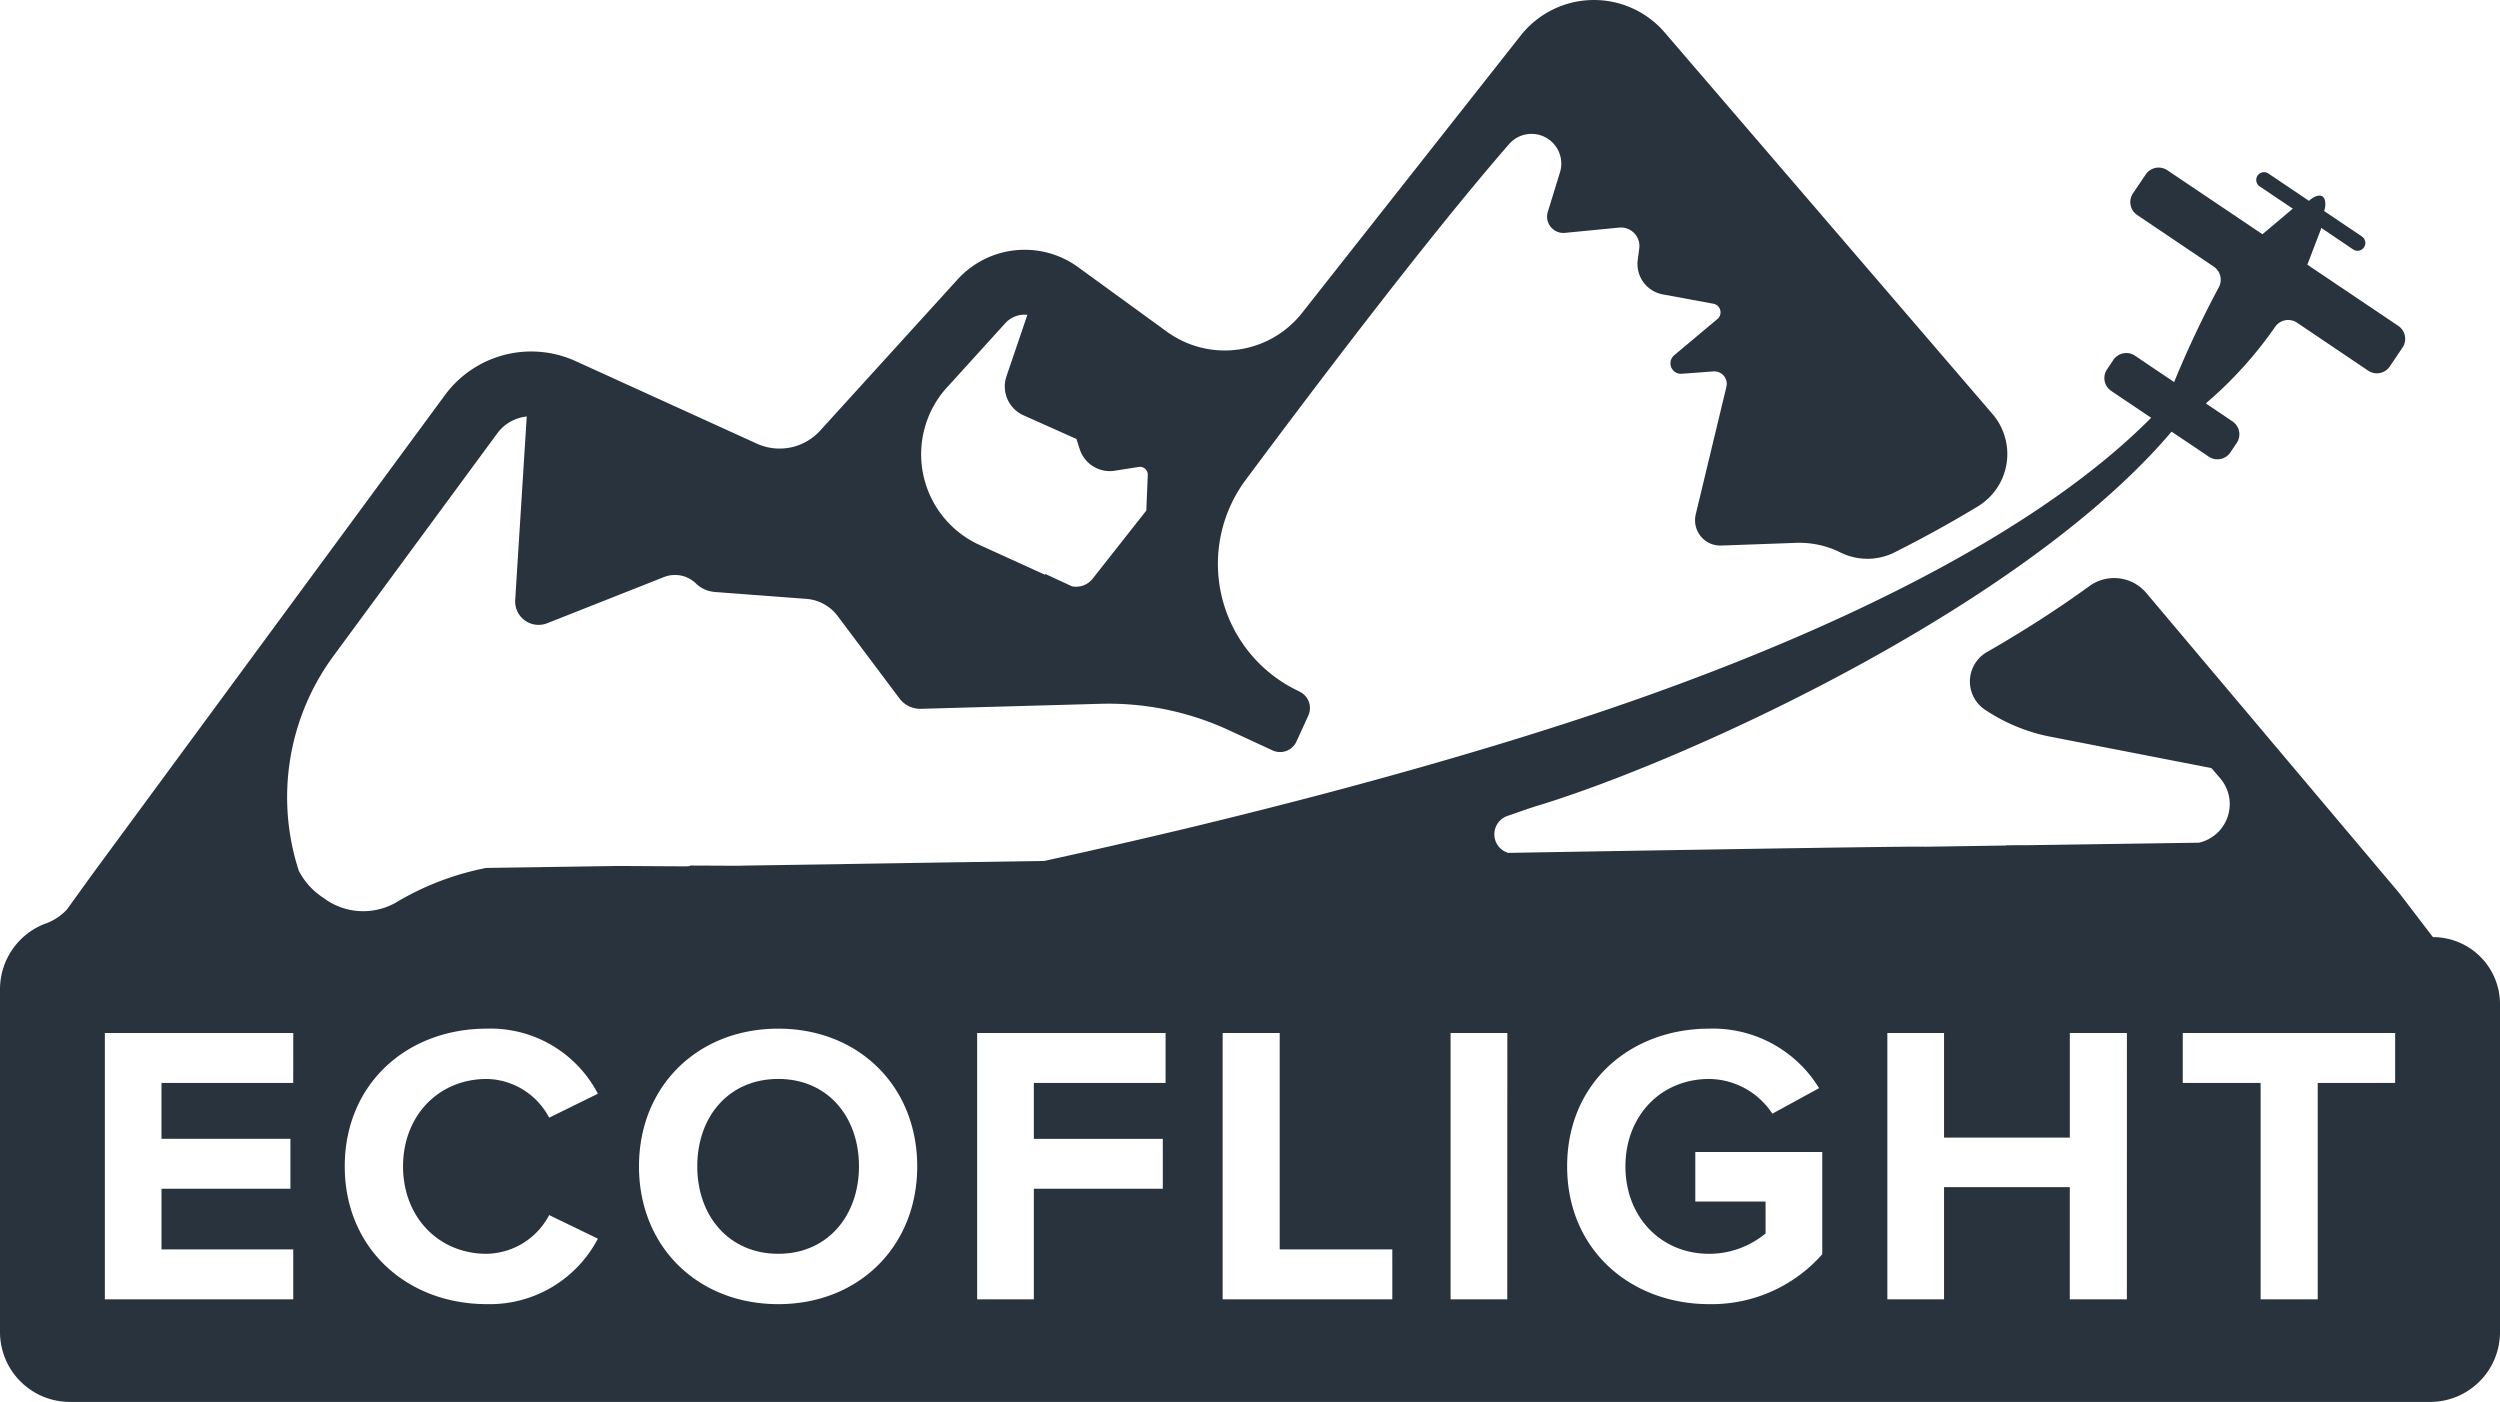 <svg id="ecoflightlogo2" xmlns="http://www.w3.org/2000/svg" xmlns:xlink="http://www.w3.org/1999/xlink" width="278.971" height="156.439" viewBox="0 0 278.971 156.439">
  <defs>
    <clipPath id="clip-path">
      <rect id="Rectangle_14" data-name="Rectangle 14" width="278.971" height="156.439" fill="none"/>
    </clipPath>
  </defs>
  <g id="Group_15" data-name="Group 15" clip-path="url(#clip-path)">
    <path id="Path_40" data-name="Path 40" d="M105.685,43.221l6.5-7.163a2.9,2.9,0,0,1,2.459-.927l-2.333,6.857a3.526,3.526,0,0,0,1.894,4.354l5.91,2.64.374,1.152a3.531,3.531,0,0,0,3.91,2.393l2.664-.423a.878.878,0,0,1,1.015.9l-.165,3.971-5.987,7.6a2.346,2.346,0,0,1-2.3.852l-2.988-1.382-.034.088-7.3-3.323a11.114,11.114,0,0,1-3.625-17.591m-72.96,77.621h-14.7v6.238h14.39v5.569H18.022v6.772h14.7v5.569H11.7V115.274H32.725ZM54.331,139.91a8.036,8.036,0,0,0,6.95-4.321l5.435,2.631a13.612,13.612,0,0,1-12.385,7.306c-8.955,0-15.861-6.238-15.861-15.371,0-9.177,6.906-15.37,15.861-15.37a13.5,13.5,0,0,1,12.385,7.263l-5.435,2.673a8.039,8.039,0,0,0-6.95-4.322c-5.435,0-9.356,4.143-9.356,9.757s3.921,9.756,9.356,9.756m32.52,5.615c-9,0-15.548-6.417-15.548-15.371s6.549-15.37,15.548-15.37c8.955,0,15.5,6.415,15.5,15.37s-6.549,15.371-15.5,15.371m43.214-24.683h-14.7v6.238h14.39v5.569h-14.39V144.99h-6.326V115.274h21.029Zm25.3,24.148H136.433V115.274H142.8v24.148h12.564Zm12.828,0h-6.326V115.274H168.2Zm35.15-5.035a16.433,16.433,0,0,1-12.608,5.57c-8.731,0-15.86-6.015-15.86-15.371,0-9.4,7.129-15.37,15.86-15.37a13.873,13.873,0,0,1,12.252,6.639l-5.213,2.851a8.539,8.539,0,0,0-7.039-3.877c-5.434,0-9.356,4.143-9.356,9.757s3.922,9.756,9.356,9.756a9.894,9.894,0,0,0,6.282-2.271v-3.564h-7.842V128.55h14.167Zm33.991,5.035h-6.37V132.471H216.933V144.99h-6.326V115.274h6.326v11.672h14.035V115.274h6.37Zm29.937-24.148H258.63V144.99h-6.371V120.842h-8.688v-5.569h23.7Zm4.218-16.269-3.717-4.865-28.3-33.577a4.7,4.7,0,0,0-6.326-.726q-2.562,1.859-5.5,3.756-2.853,1.833-5.9,3.587a3.784,3.784,0,0,0-.343,6.378,19.888,19.888,0,0,0,7.383,3.077l17.985,3.505.976,1.137a4.421,4.421,0,0,1-2.364,7.188l-19.194.28-2.291.005-.005.028-.24.006h-.034l-8.856.132c-.514-.11-46.464.686-46.464.686a2.166,2.166,0,0,1-.074-4.128c1.181-.4,2.284-.811,3.266-1.108,16.9-5.121,55.538-22.771,71.678-42.794l-2.353-1.313C221.144,66.41,179.43,79.286,169.072,82.5c-12.316,3.787-24.791,7.092-37.346,10.1q-7.237,1.72-14.52,3.323l-.673.148-10.9.166h-.006l-11.585.183-.034.006-10.717.159-.964.023L77,96.585l-.012.068h-.2l-.006.012h-.154v.011l-7.617-.045-14.77.222a31.315,31.315,0,0,0-9.792,3.7l-.16.1a7.386,7.386,0,0,1-8.216-.474,7.926,7.926,0,0,1-2.735-3.021,26.589,26.589,0,0,1,3.854-23.934L55.5,48.345a4.67,4.67,0,0,1,3.278-1.868L57.49,66.946a2.614,2.614,0,0,0,3.568,2.6l13.029-5.151a3.358,3.358,0,0,1,3.626.766,3.28,3.28,0,0,0,1.885.874,2.5,2.5,0,0,0,.3.034l10.089.759a4.82,4.82,0,0,1,3.487,1.914l6.9,9.2a2.893,2.893,0,0,0,2.4,1.153l20.034-.559a32,32,0,0,1,14.3,2.935l4.9,2.267a2.005,2.005,0,0,0,2.661-.989l1.325-2.905A2.022,2.022,0,0,0,145,77.173v-.012a15.7,15.7,0,0,1-5.984-23.625c8.8-11.831,20.886-27.7,29.387-37.462a3.32,3.32,0,0,1,5.67,3.168l-1.353,4.392a1.819,1.819,0,0,0,1.918,2.351l6.046-.588a2.063,2.063,0,0,1,2.239,2.313l-.171,1.3a3.448,3.448,0,0,0,2.785,3.838l5.653,1.044a.978.978,0,0,1,.45,1.713l-4.818,4.036a1.173,1.173,0,0,0,.844,2.068l3.517-.263a1.391,1.391,0,0,1,1.462,1.719l-3.42,14.23a2.826,2.826,0,0,0,2.849,3.482l8.33-.3a10.322,10.322,0,0,1,4.928,1.051,6.773,6.773,0,0,0,6.023.039c3.083-1.553,5.961-3.129,8.69-4.763l.667-.4a6.842,6.842,0,0,0,1.622-10.311L185.768,3.633a10.408,10.408,0,0,0-16.084.343L145.292,34.921a10.976,10.976,0,0,1-15.067,2.1L120.289,29.8A10.129,10.129,0,0,0,106.838,31.2L91.519,48.053a6.115,6.115,0,0,1-7.051,1.457l-20.28-9.233a11.958,11.958,0,0,0-14.52,3.786L10.345,97.5,7.48,101.472a.092.092,0,0,0-.017.023,6.091,6.091,0,0,1-2.535,1.621A7.836,7.836,0,0,0,0,110.339v38.3a7.8,7.8,0,0,0,7.8,7.8H271.172a7.8,7.8,0,0,0,7.8-7.8V112.047a7.478,7.478,0,0,0-7.479-7.474" transform="translate(0 0)" fill="#29333d"/>
    <path id="Path_41" data-name="Path 41" d="M266.887,38.679l-1.426,2.115a1.739,1.739,0,0,1-2.413.47l-7.942-5.354a1.769,1.769,0,0,0-2.428.448,44.7,44.7,0,0,1-7.611,8.442c-.04.047-.072.088-.113.136l1.13.759,1.824,1.234a1.732,1.732,0,0,1,.471,2.407l-.709,1.053a1.733,1.733,0,0,1-2.407.472L242.3,48.869l-.523-.351L238.94,46.6l-4.361-2.936-.206-.142a1.727,1.727,0,0,1-.464-2.406l.709-1.053a1.74,1.74,0,0,1,2.408-.472l1.769,1.2,2.6,1.744a114.034,114.034,0,0,1,5-10.6,1.762,1.762,0,0,0-.577-2.279l-8.548-5.763a1.737,1.737,0,0,1-.472-2.406l1.426-2.115a1.741,1.741,0,0,1,2.415-.471l10.608,7.14,3.327-2.8c.023-.02.053-.025.076-.044l-3.685-2.478a.868.868,0,1,1,.968-1.44l4.511,3.038c.407-.4,1.069-.747,1.479-.509.43.255.409,1.092.21,1.642l4.195,2.827a.873.873,0,1,1-.976,1.447l-3.547-2.393c-.019.056-.016.108-.035.164l-1.51,3.943,10.153,6.832a1.747,1.747,0,0,1,.471,2.414" transform="translate(1.213 0.097)" fill="#29333d"/>
    <path id="Path_42" data-name="Path 42" d="M86.45,119.774c-5.525,0-9.045,4.189-9.045,9.757,0,5.525,3.52,9.756,9.045,9.756,5.48,0,9-4.232,9-9.756,0-5.569-3.519-9.757-9-9.757" transform="translate(0.402 0.622)" fill="#29333d"/>
  </g>
</svg>
